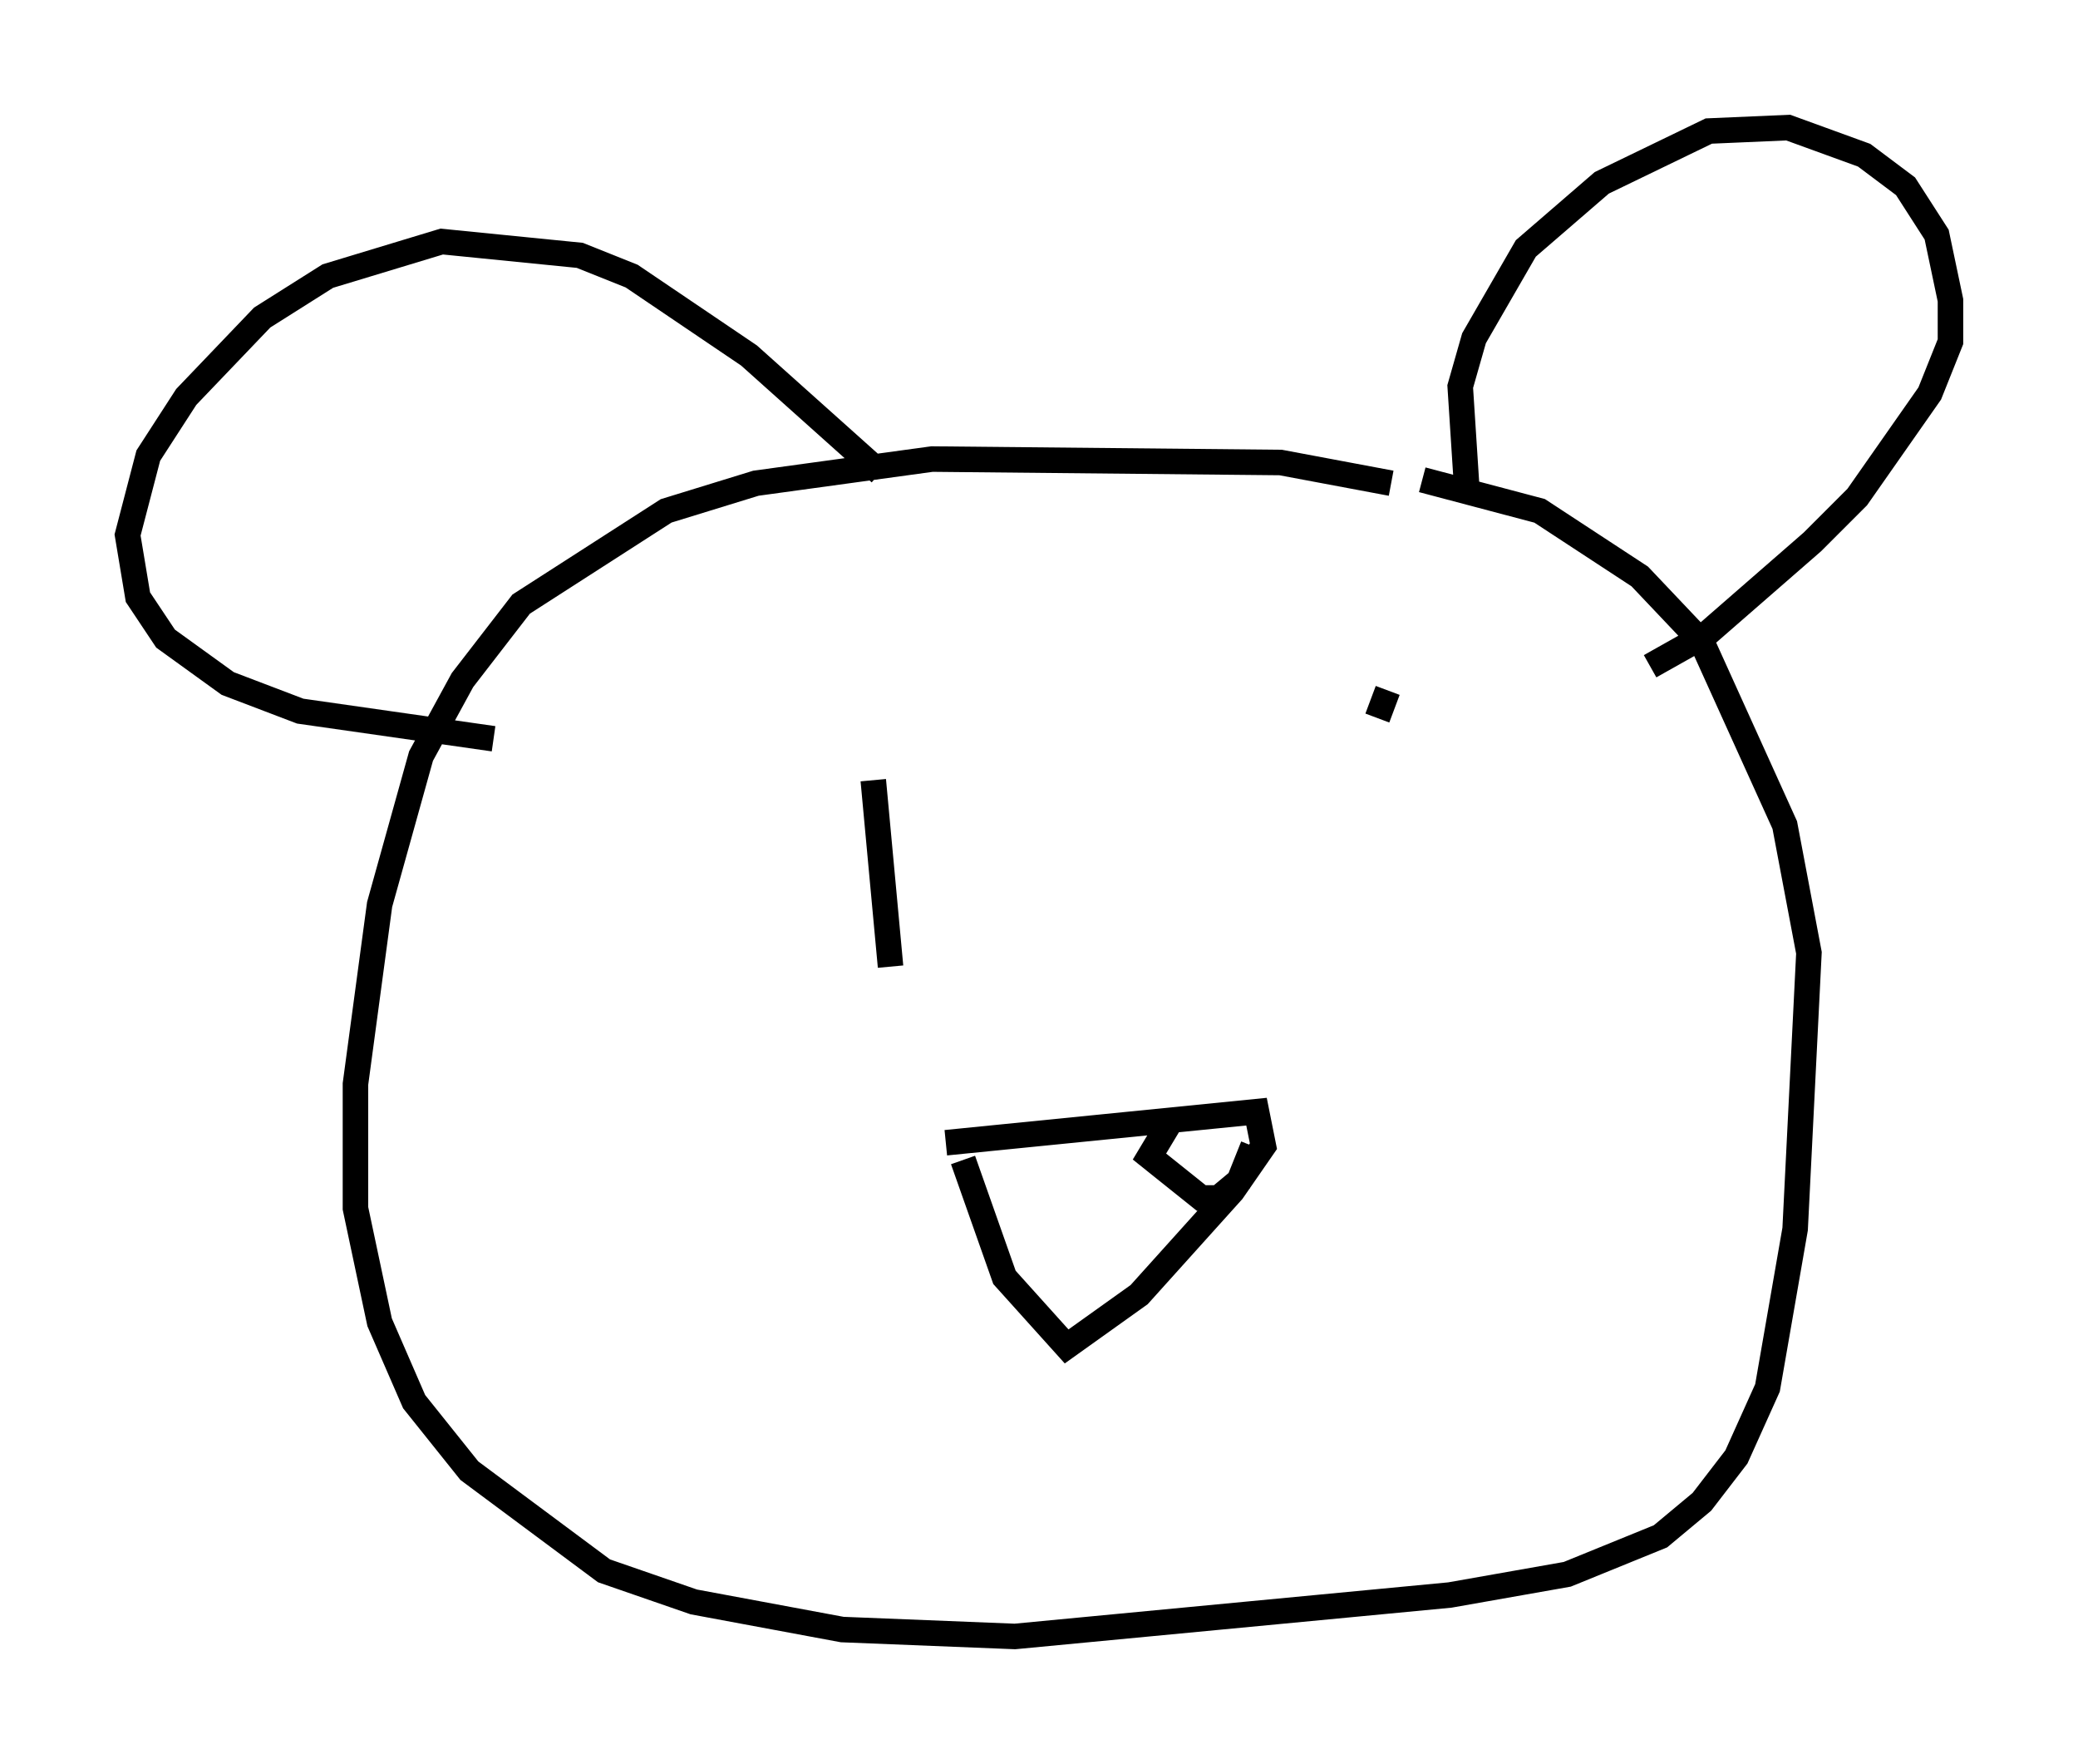 <?xml version="1.0" encoding="utf-8" ?>
<svg baseProfile="full" height="69.133" version="1.1" width="81.447" xmlns="http://www.w3.org/2000/svg" xmlns:ev="http://www.w3.org/2001/xml-events" xmlns:xlink="http://www.w3.org/1999/xlink"><defs /><rect fill="white" height="69.133" width="81.447" x="0" y="0" /><path d="M58.044, 20.832 m-3.518, -1.894 l-4.33, -0.812 -13.667, -0.135 l-6.901, 0.947 -3.518, 1.083 l-5.683, 3.654 -2.3, 2.977 l-1.624, 2.977 -1.624, 5.819 l-0.947, 7.036 0.0, 4.871 l0.947, 4.465 1.353, 3.112 l2.165, 2.706 5.277, 3.924 l3.518, 1.218 5.819, 1.083 l6.766, 0.271 17.05, -1.624 l4.601, -0.812 3.654, -1.488 l1.624, -1.353 1.353, -1.759 l1.218, -2.706 1.083, -6.225 l0.541, -10.825 -0.947, -5.007 l-3.248, -7.172 -2.436, -2.571 l-3.924, -2.571 -4.601, -1.218 m1.759, 0.541 l-0.271, -4.195 0.541, -1.894 l2.03, -3.518 2.977, -2.571 l4.195, -2.03 3.112, -0.135 l2.977, 1.083 1.624, 1.218 l1.218, 1.894 0.541, 2.571 l0.0, 1.624 -0.812, 2.03 l-2.842, 4.059 -1.759, 1.759 l-4.195, 3.654 -2.165, 1.218 m-30.176, -7.578 l-5.142, -4.601 -4.601, -3.112 l-2.03, -0.812 -5.413, -0.541 l-4.465, 1.353 -2.571, 1.624 l-2.977, 3.112 -1.488, 2.3 l-0.812, 3.112 0.406, 2.436 l1.083, 1.624 2.436, 1.759 l2.842, 1.083 7.578, 1.083 m17.726, 15.832 l12.178, -1.218 0.271, 1.353 l-1.218, 1.759 -3.654, 4.059 l-2.842, 2.03 -2.436, -2.706 l-1.624, -4.601 m8.119, -1.488 l-0.812, 1.353 2.03, 1.624 l0.677, 0.0 0.812, -0.677 l0.541, -1.353 m-14.885, -14.344 l0.677, 7.307 m19.486, -10.825 l-0.406, 1.083 " fill="none" stroke="black" stroke-width="1" /></svg>